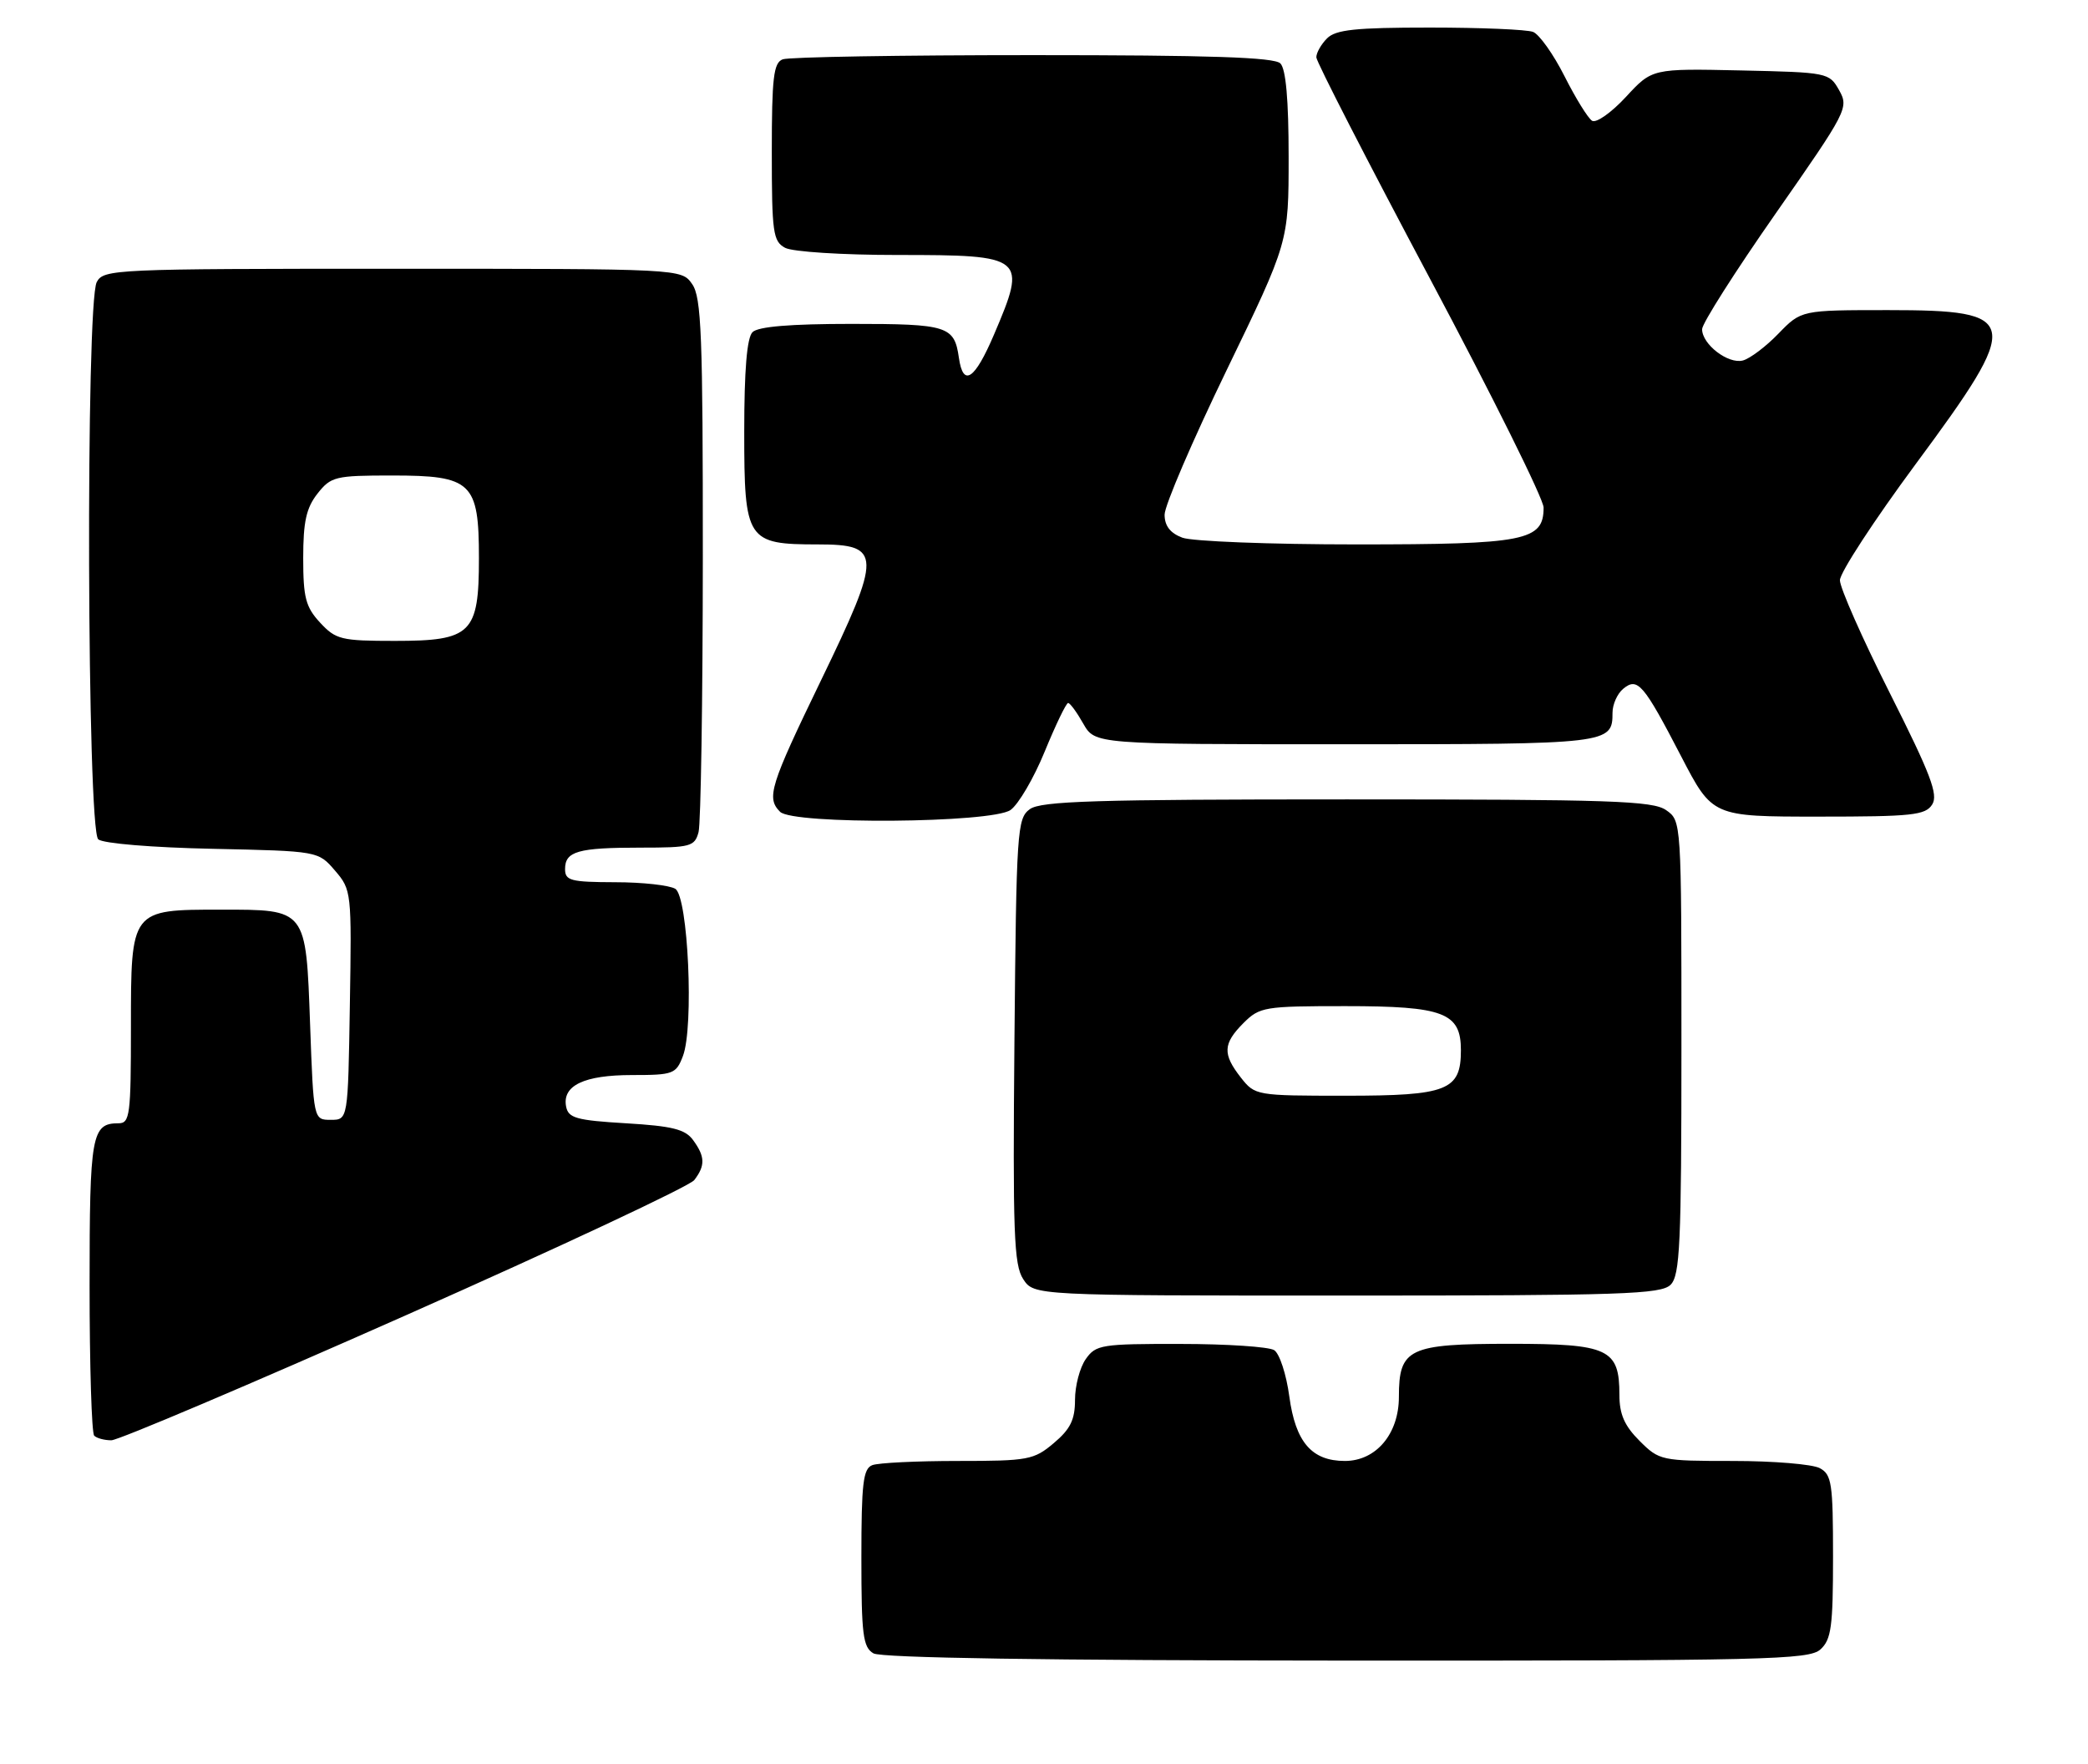 <?xml version="1.0" encoding="UTF-8" standalone="no"?>
<!DOCTYPE svg PUBLIC "-//W3C//DTD SVG 1.1//EN" "http://www.w3.org/Graphics/SVG/1.1/DTD/svg11.dtd" >
<svg xmlns="http://www.w3.org/2000/svg" xmlns:xlink="http://www.w3.org/1999/xlink" version="1.1" viewBox="0 0 303 256">
 <g >
 <path fill="currentColor"
d=" M 264.17 239.35 C 265.75 237.92 266.00 236.05 266.00 225.88 C 266.00 215.23 265.81 213.97 264.07 213.04 C 263.00 212.47 257.34 212.00 251.49 212.00 C 241.06 212.00 240.79 211.94 237.92 209.08 C 235.73 206.89 235.00 205.22 235.00 202.41 C 235.00 195.73 233.44 195.00 219.17 195.00 C 204.41 195.00 203.00 195.67 203.00 202.70 C 203.00 208.07 199.69 212.00 195.16 212.00 C 190.35 212.00 188.00 209.27 187.10 202.65 C 186.67 199.44 185.68 196.41 184.90 195.92 C 184.13 195.43 178.01 195.02 171.31 195.02 C 159.83 195.00 159.02 195.13 157.56 197.22 C 156.70 198.44 156.00 201.10 156.00 203.13 C 156.00 206.02 155.33 207.38 152.92 209.41 C 150.03 211.85 149.21 212.00 139.01 212.00 C 133.04 212.00 127.45 212.27 126.58 212.61 C 125.25 213.12 125.00 215.27 125.00 226.06 C 125.00 237.23 125.23 239.03 126.75 239.92 C 127.89 240.58 151.83 240.95 195.42 240.97 C 256.32 241.00 262.51 240.85 264.17 239.35 Z  M 58.74 190.93 C 81.16 180.99 100.06 172.13 100.75 171.24 C 102.36 169.14 102.33 167.83 100.58 165.44 C 99.44 163.87 97.57 163.40 90.84 163.00 C 83.62 162.57 82.47 162.24 82.15 160.57 C 81.57 157.52 84.76 156.00 91.72 156.00 C 97.70 156.00 98.11 155.85 99.10 153.25 C 100.72 149.02 99.86 130.15 98.00 128.98 C 97.17 128.46 93.24 128.02 89.25 128.02 C 82.81 128.00 82.00 127.79 82.00 126.11 C 82.00 123.53 83.86 123.00 92.97 123.00 C 100.21 123.00 100.81 122.84 101.37 120.75 C 101.70 119.51 101.98 101.61 101.99 80.97 C 102.00 48.61 101.79 43.14 100.44 41.22 C 98.89 39.00 98.89 39.00 56.98 39.00 C 16.57 39.00 15.03 39.07 14.04 40.93 C 12.42 43.96 12.63 120.45 14.26 121.80 C 14.98 122.40 22.15 122.99 30.85 123.17 C 46.18 123.50 46.18 123.50 48.61 126.33 C 51.01 129.12 51.04 129.43 50.77 145.83 C 50.50 162.50 50.50 162.50 48.00 162.50 C 45.50 162.50 45.50 162.50 45.00 148.67 C 44.39 131.81 44.54 132.00 32.03 132.00 C 18.96 132.00 19.00 131.94 19.00 149.06 C 19.00 161.82 18.85 163.00 17.20 163.00 C 13.29 163.00 13.00 164.65 13.00 186.53 C 13.00 198.16 13.30 207.97 13.67 208.33 C 14.03 208.70 15.15 209.00 16.16 209.00 C 17.16 209.00 36.32 200.87 58.74 190.93 Z  M 242.43 186.43 C 243.79 185.06 244.00 180.54 244.00 151.99 C 244.00 119.15 244.00 119.11 241.78 117.56 C 239.85 116.20 233.75 116.00 195.47 116.00 C 158.99 116.00 151.05 116.24 149.44 117.42 C 147.60 118.76 147.49 120.50 147.21 151.03 C 146.96 178.88 147.13 183.55 148.48 185.61 C 150.05 188.00 150.05 188.00 195.45 188.00 C 235.40 188.00 241.05 187.81 242.43 186.43 Z  M 146.64 117.54 C 147.79 116.73 150.03 112.91 151.61 109.04 C 153.20 105.17 154.72 102.01 155.00 102.01 C 155.28 102.01 156.27 103.36 157.20 105.01 C 158.91 108.00 158.91 108.00 195.25 108.00 C 233.58 108.00 234.00 107.95 234.00 103.42 C 234.00 102.22 234.69 100.67 235.54 99.96 C 237.64 98.22 238.49 99.21 243.97 109.77 C 248.50 118.50 248.50 118.50 263.89 118.50 C 277.49 118.50 279.41 118.30 280.39 116.74 C 281.30 115.31 280.16 112.33 274.25 100.59 C 270.26 92.67 267.00 85.30 267.00 84.20 C 267.00 83.10 271.95 75.52 277.99 67.35 C 293.53 46.35 293.29 45.00 274.00 45.00 C 261.39 45.00 261.39 45.00 258.08 48.41 C 256.27 50.29 253.94 52.04 252.92 52.31 C 250.78 52.87 247.00 49.97 247.00 47.77 C 247.00 46.94 251.80 39.39 257.67 30.99 C 268.05 16.12 268.31 15.64 266.89 13.10 C 265.45 10.54 265.25 10.50 252.59 10.22 C 239.75 9.94 239.75 9.94 235.94 14.07 C 233.84 16.34 231.64 17.89 231.04 17.53 C 230.44 17.16 228.64 14.24 227.03 11.05 C 225.42 7.86 223.36 4.97 222.47 4.63 C 221.57 4.28 214.83 4.00 207.49 4.00 C 196.69 4.00 193.84 4.30 192.57 5.57 C 191.71 6.44 191.01 7.67 191.02 8.32 C 191.03 8.97 198.46 23.43 207.52 40.46 C 216.59 57.49 224.00 72.42 224.00 73.65 C 224.00 78.48 221.38 79.00 196.84 79.00 C 184.35 79.00 172.98 78.56 171.57 78.02 C 169.81 77.36 169.00 76.30 169.00 74.68 C 169.00 73.37 173.05 63.94 178.00 53.72 C 187.00 35.13 187.00 35.13 187.00 22.77 C 187.00 14.48 186.60 10.00 185.80 9.20 C 184.91 8.31 175.55 8.00 149.88 8.00 C 130.79 8.00 114.45 8.27 113.58 8.61 C 112.25 9.12 112.00 11.27 112.00 22.07 C 112.00 33.76 112.18 35.02 113.93 35.96 C 115.01 36.54 122.24 37.00 130.23 37.00 C 148.78 37.00 149.07 37.24 144.25 48.54 C 141.44 55.12 139.77 56.23 139.15 51.92 C 138.49 47.30 137.54 47.00 123.58 47.00 C 114.66 47.00 110.01 47.39 109.20 48.20 C 108.39 49.01 108.00 53.68 108.00 62.64 C 108.00 78.44 108.36 79.00 118.70 79.00 C 127.99 79.00 128.02 80.39 119.11 98.79 C 111.73 114.03 111.19 115.79 113.20 117.80 C 115.08 119.68 143.91 119.45 146.64 117.54 Z  M 46.45 90.35 C 44.36 88.09 44.00 86.73 44.00 80.99 C 44.00 75.71 44.44 73.71 46.07 71.63 C 48.03 69.15 48.63 69.00 56.92 69.00 C 68.47 69.00 69.50 69.98 69.50 81.00 C 69.50 91.94 68.42 93.00 57.30 93.00 C 49.51 93.00 48.73 92.81 46.45 90.35 Z  M 180.07 156.37 C 177.39 152.95 177.46 151.45 180.45 148.45 C 182.80 146.11 183.48 146.00 195.23 146.00 C 209.52 146.00 212.00 146.95 212.00 152.40 C 212.00 158.23 210.06 159.00 195.24 159.00 C 182.28 159.00 182.12 158.97 180.07 156.37 Z "/>
</g>
</svg>